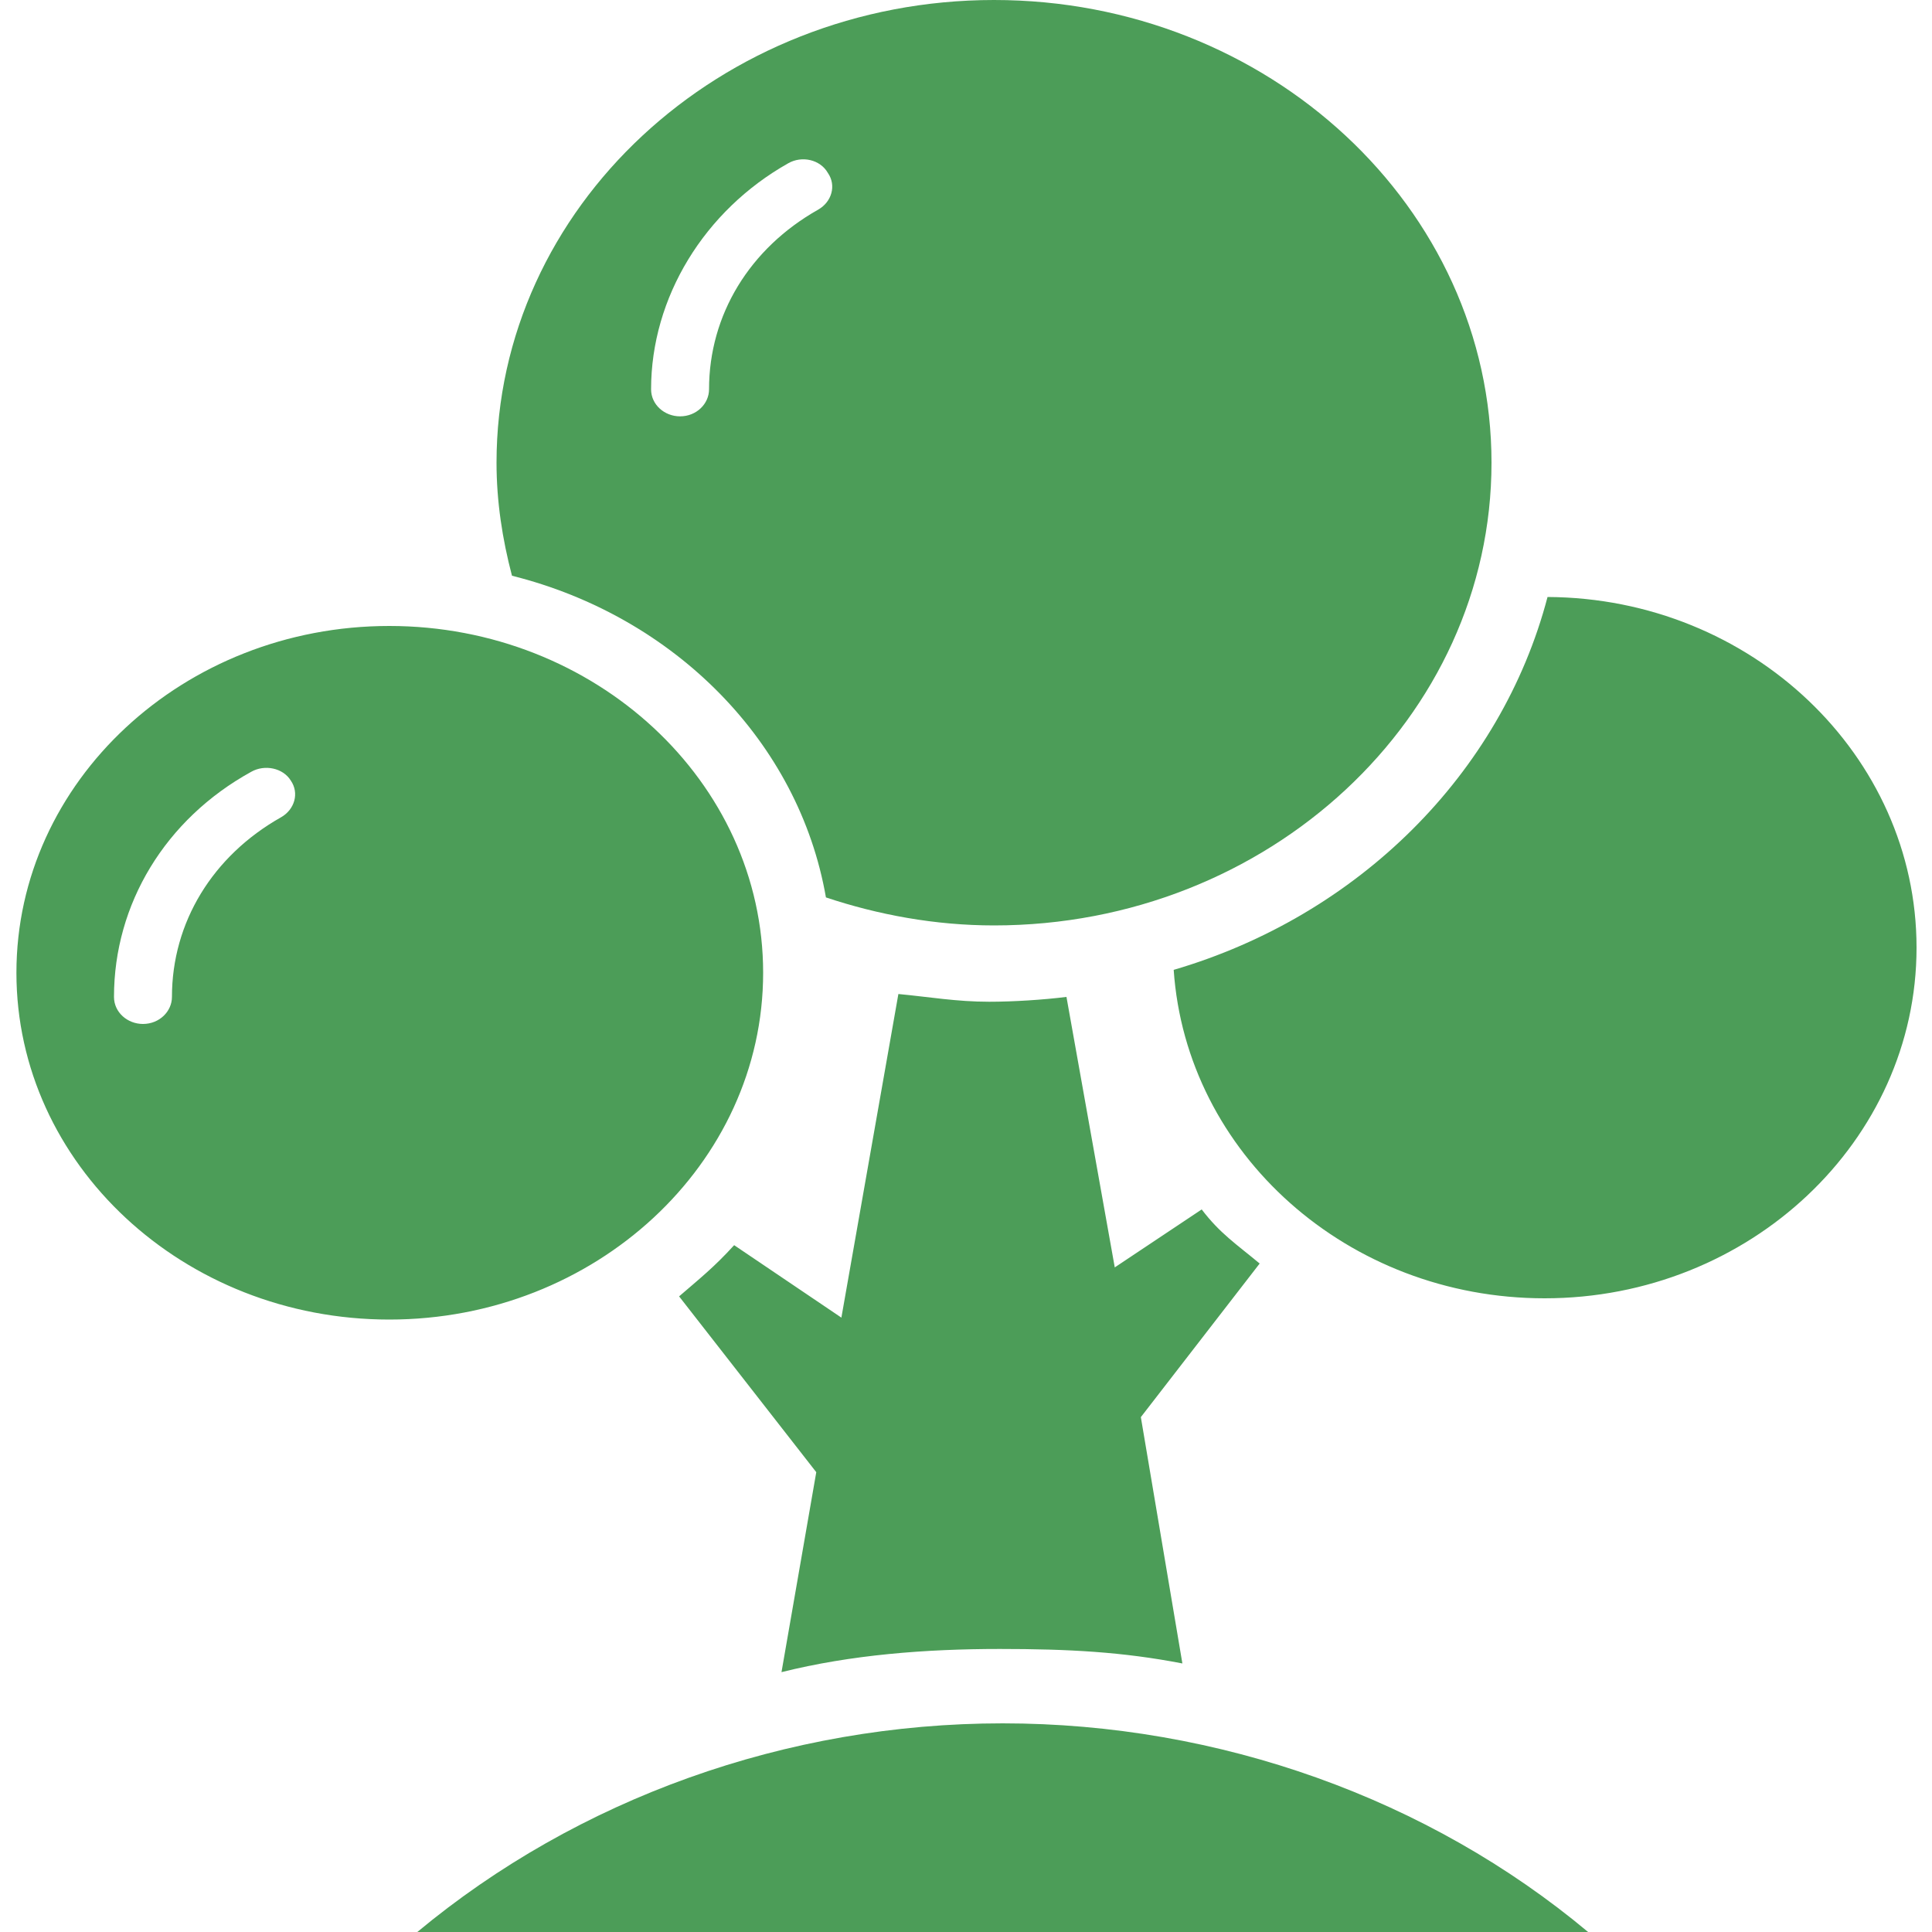 <?xml version="1.0" encoding="utf-8"?>
<!-- Generator: Adobe Illustrator 24.0.1, SVG Export Plug-In . SVG Version: 6.00 Build 0)  -->
<svg version="1.1" id="图层_1" xmlns="http://www.w3.org/2000/svg" xmlns:xlink="http://www.w3.org/1999/xlink" x="0px" y="0px"
	 viewBox="0 0 200 200" style="enable-background:new 0 0 200 200;" xml:space="preserve">
<style type="text/css">
	.st0{fill:#4C9D58;}
</style>
<path class="st0" d="M103.8,178.4c-22.4,0-44,7.8-60.6,21.6h121.2C147.9,186.2,126.2,178.4,103.8,178.4L103.8,178.4z M121.5,100.4
	c1.3,19,18,34,38.4,34c21.2,0,38.5-16.3,38.5-36.3c0-19.9-17.1-36.2-38.2-36.3C155.4,80.1,140.6,94.8,121.5,100.4z M130.4,130.8
	c-2.4-2-4.1-3.1-6-5.6l-9,6l-5-28c-2.4,0.3-5.5,0.5-8,0.5c-3.4,0-6.2-0.5-9.4-0.8l-5.9,33.5L76,128.9c-2.1,2.3-3.5,3.4-5.7,5.3
	l14.2,18.2l-3.6,20.7c7.2-1.8,14.9-2.4,22.6-2.4c7.1,0,12.7,0.3,18.9,1.5l-4.3-25.5L130.4,130.8z M40.3,64.8
	C19,64.8,1.7,80.9,1.7,100.7c0,19.8,17.3,35.9,38.6,35.9c21.3,0,38.7-16.1,38.7-35.9C79,80.9,61.6,64.8,40.3,64.8z M29.1,84.6
	c-7.1,4-11.3,10.9-11.3,18.6c0,1.5-1.3,2.8-3,2.8c-1.6,0-3-1.2-3-2.8c0-9.6,5.3-18.4,14.2-23.3c1.4-0.8,3.3-0.4,4.1,0.9
	C31,82.1,30.5,83.8,29.1,84.6z"/>
<path class="st0" d="M102.9,0C74.5,0,51.4,21.5,51.4,47.9c0,4,0.6,7.9,1.6,11.7c16.8,4.2,29.7,17.2,32.5,33.3
	c5.4,1.8,11.3,2.9,17.4,2.9c28.4,0,51.5-21.5,51.5-47.9C154.4,21.5,131.3,0,102.9,0z M84.7,21.7c-7.1,4-11.3,10.9-11.3,18.6
	c0,1.5-1.3,2.8-3,2.8c-1.6,0-3-1.2-3-2.8c0-9.5,5.5-18.5,14.2-23.4c1.4-0.8,3.3-0.4,4.1,1C86.6,19.2,86.1,20.9,84.7,21.7z"/>
</svg>
